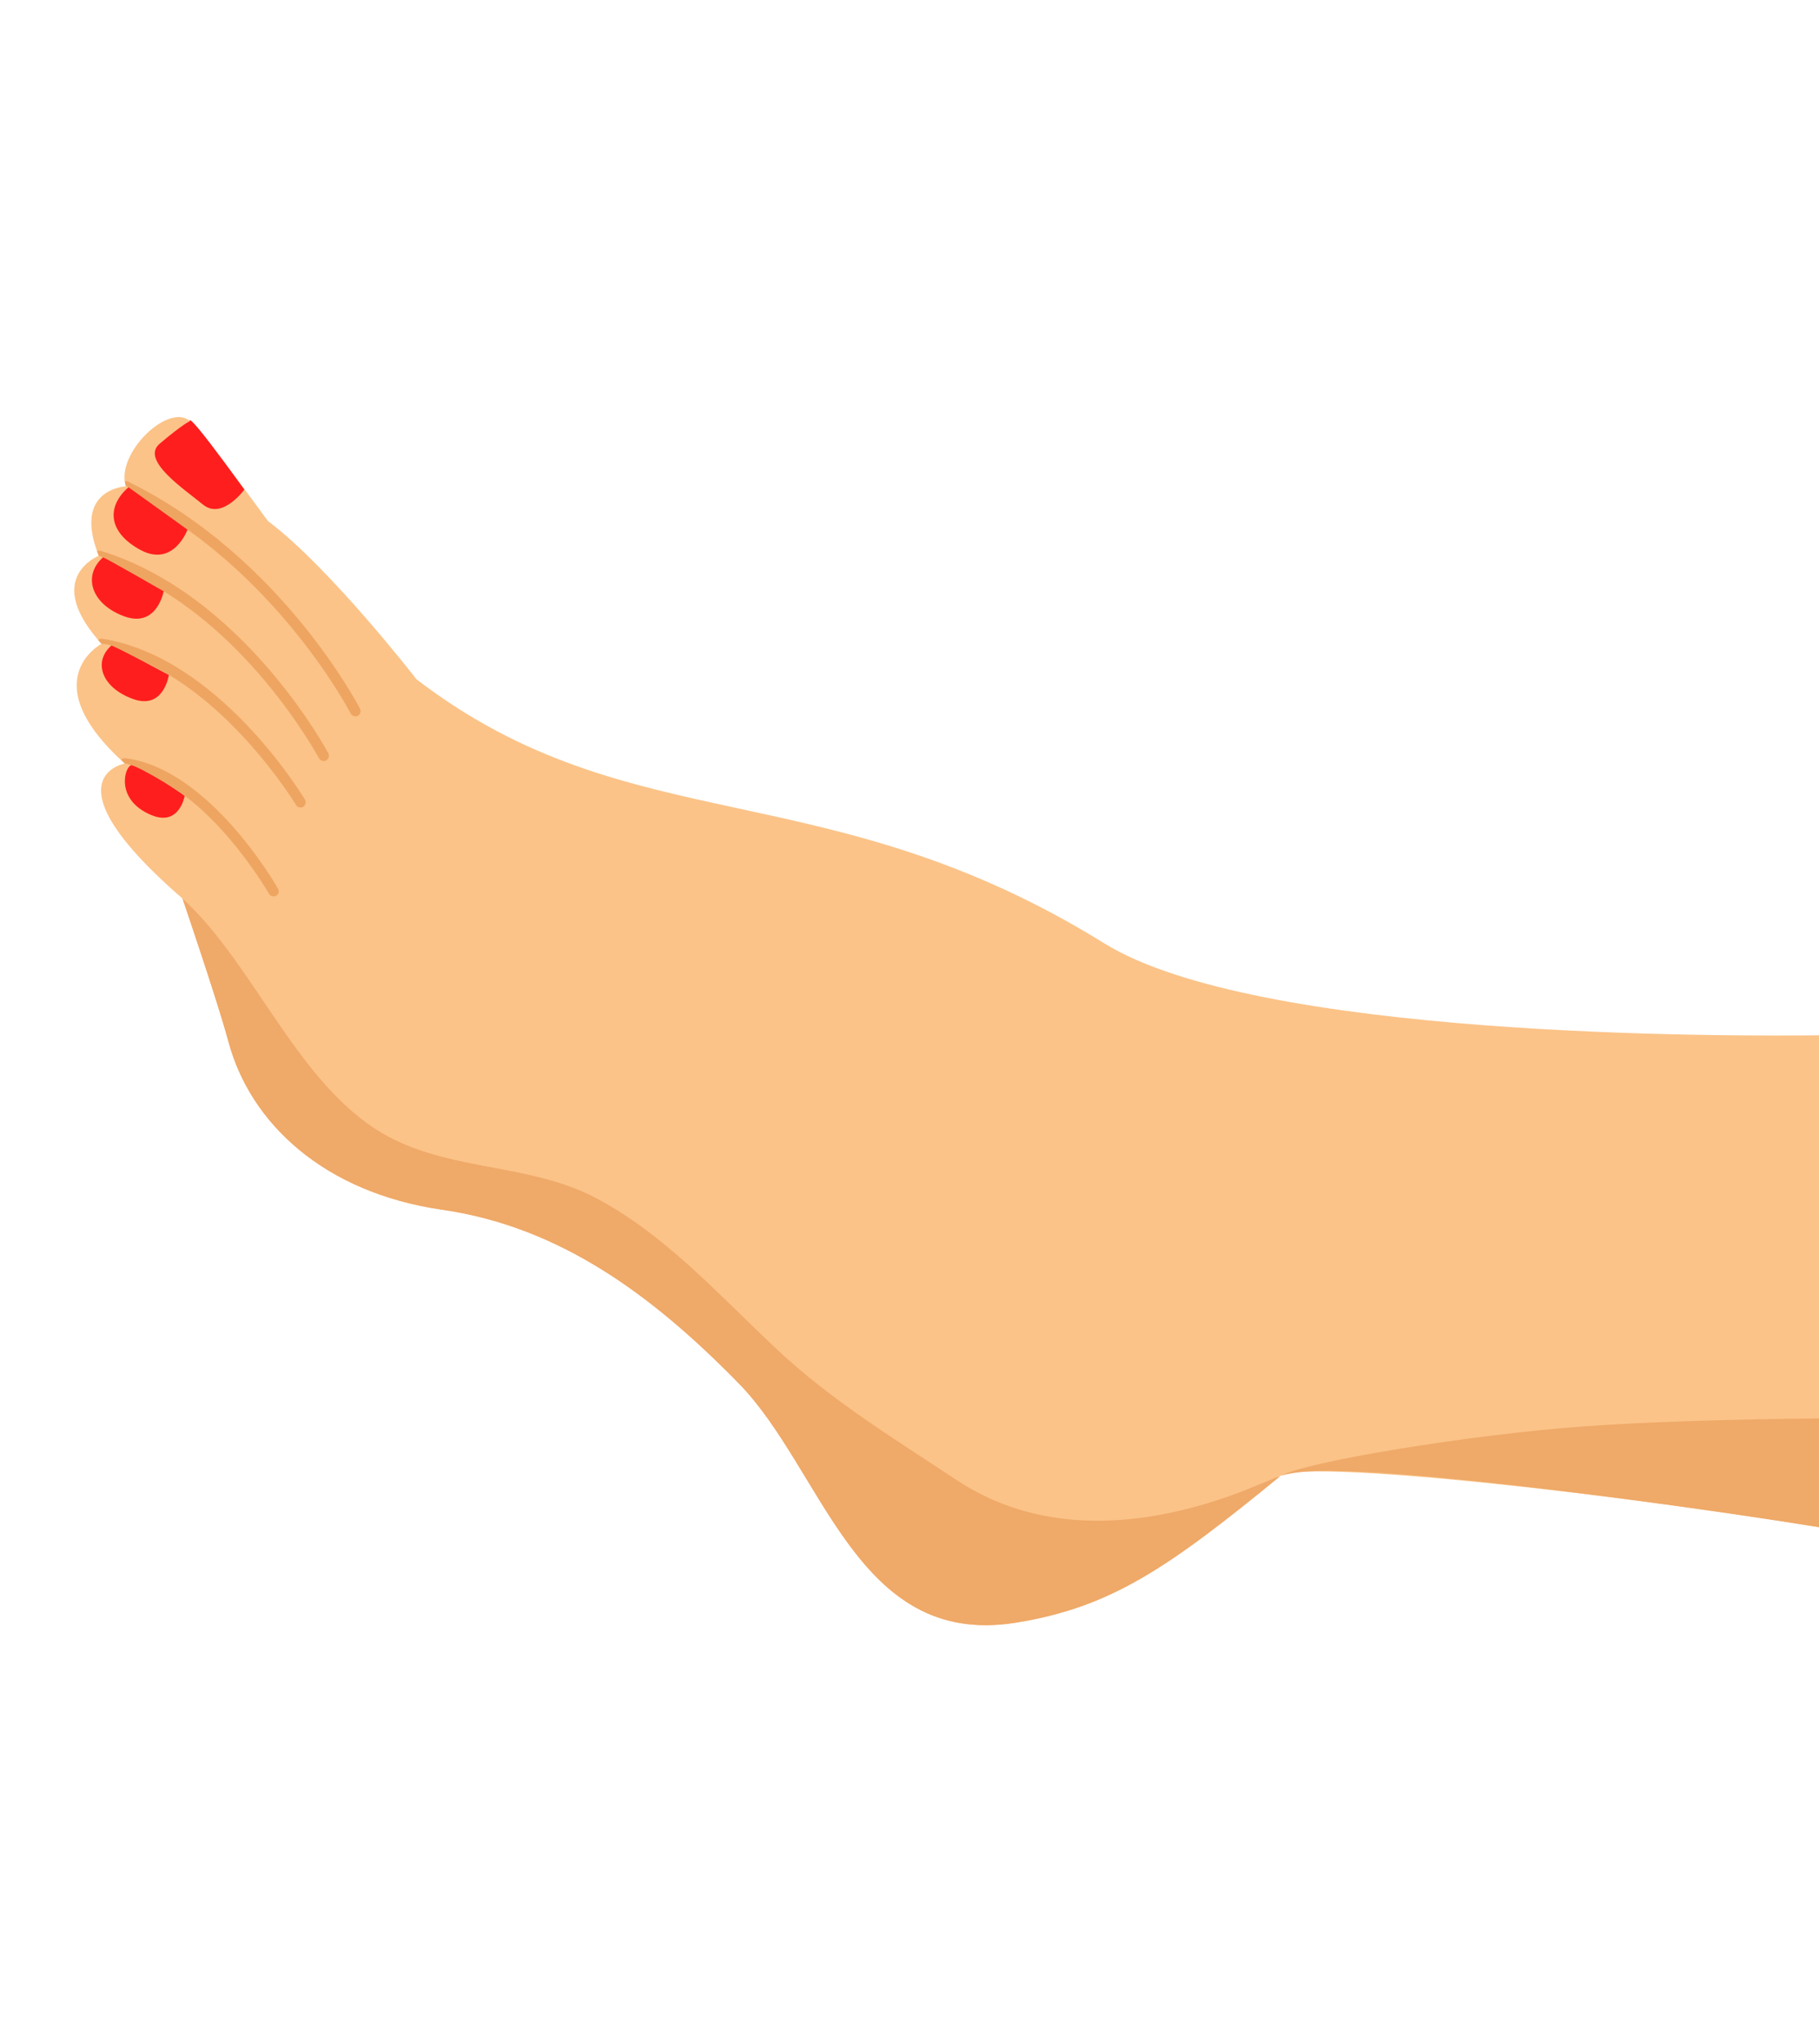<svg width="154" height="173" viewBox="0 0 154 173" fill="none" xmlns="http://www.w3.org/2000/svg">
<path d="M109.31 124.614C117.451 123.73 157.385 129.081 169.35 132.149L155.487 87.595C145.325 87.75 106.286 87.771 93.482 79.823C69.811 65.168 53.383 71.371 35.263 57.486C35.263 57.486 27.931 48.029 22.678 44.086C22.678 44.086 18.046 37.694 16.232 35.761C14.418 33.827 9.726 38.391 10.66 41.156C10.66 41.156 6.086 41.343 8.366 47.036C8.366 47.036 3.539 48.901 8.597 54.482C8.597 54.482 2.742 57.565 10.562 64.614C10.562 64.614 3.667 65.838 15.452 76.043C15.452 76.043 18.385 84.613 19.346 88.17C21.2 95.062 27.439 100.93 37.445 102.376C47.45 103.823 55.279 109.656 62.492 117.016C69.728 124.368 72.465 139.401 85.866 137.341C99.275 135.231 105.743 124.997 109.31 124.614Z" fill="#FBC388"/>
<path d="M165.566 119.988C158.293 119.996 144.267 119.97 133.998 120.716C124.58 121.391 110.574 123.687 108.382 124.903C110.268 124.34 113.049 124.47 114.424 124.527C125.485 124.844 159.206 129.557 169.35 132.149L165.566 119.988Z" fill="#EFA968"/>
<path d="M81.018 125.269C75.734 121.771 70.409 118.53 65.822 114.233C60.969 109.705 56.293 104.418 50.334 101.324C44.956 98.535 38.631 99.097 33.193 96.351C25.392 92.4 21.709 81.735 15.452 76.043C16.323 78.609 18.638 85.504 19.346 88.17C21.2 95.062 27.439 100.93 37.445 102.376C47.45 103.822 55.279 109.656 62.492 117.016C69.728 124.368 72.465 139.401 85.866 137.341C94.036 136.085 98.954 132.639 108.389 124.925C107.694 124.875 93.039 133.193 81.018 125.269Z" fill="#EFA968"/>
<path d="M30.489 59.99C30.425 59.864 23.841 47.12 10.851 40.757C10.764 40.712 10.668 40.717 10.573 40.722C10.592 40.862 10.605 40.98 10.646 41.112C10.936 41.264 11.217 41.468 11.482 41.773C11.626 41.923 11.732 42.108 11.831 42.271C23.626 48.69 29.633 60.281 29.69 60.384C29.803 60.592 30.072 60.678 30.286 60.587C30.494 60.474 30.58 60.204 30.489 59.99Z" fill="#EEA561"/>
<path d="M27.806 63.759C27.742 63.634 20.606 50.285 8.499 46.606C8.397 46.59 8.302 46.595 8.213 46.622C8.255 46.755 8.296 46.888 8.366 47.036C8.366 47.036 8.366 47.036 8.344 47.042C8.847 47.177 9.34 47.436 9.69 47.861C9.726 47.898 9.746 47.964 9.782 48.002C20.59 52.181 26.928 64.057 27.014 64.176C27.127 64.383 27.396 64.469 27.603 64.356C27.833 64.236 27.897 63.974 27.806 63.759Z" fill="#EEA561"/>
<path d="M25.823 67.675C25.525 67.185 18.477 55.603 8.657 54.051C8.526 54.019 8.4 54.082 8.304 54.161C8.389 54.28 8.49 54.37 8.597 54.482C8.597 54.482 8.597 54.482 8.575 54.489C9.227 54.48 9.889 54.735 10.447 55.361C18.869 57.955 25.01 68.025 25.066 68.128C25.18 68.336 25.464 68.393 25.671 68.279C25.872 68.144 25.936 67.882 25.823 67.675Z" fill="#EEA561"/>
<path d="M23.533 75.202C23.307 74.787 17.686 65.065 10.615 64.161C10.461 64.136 10.336 64.199 10.246 64.3C10.347 64.39 10.454 64.502 10.555 64.592C10.555 64.592 10.555 64.592 10.533 64.599C11.015 64.667 11.479 64.911 11.902 65.337C17.915 67.201 22.713 75.53 22.77 75.633C22.883 75.841 23.174 75.92 23.381 75.807C23.589 75.694 23.668 75.402 23.533 75.202Z" fill="#EEA561"/>
<path d="M20.688 41.431C20.688 41.431 18.805 44.03 17.177 42.694C15.548 41.357 11.884 38.932 13.515 37.552C15.512 35.863 16.073 35.64 16.073 35.64C16.073 35.64 15.615 34.4 20.688 41.431Z" fill="#FE1E1E"/>
<path d="M15.874 44.821C15.874 44.821 14.711 48.02 11.928 46.558C9.167 45.089 8.969 42.895 10.878 41.234L15.874 44.821Z" fill="#FE1E1E"/>
<path d="M13.858 50.032C13.858 50.032 13.289 53.192 10.49 52.147C7.691 51.102 6.992 48.7 8.722 47.167C8.753 47.109 13.858 50.032 13.858 50.032Z" fill="#FE1E1E"/>
<path d="M14.294 57.123C14.294 57.123 13.867 60.117 11.236 59.142C8.611 58.188 7.863 56.02 9.422 54.637C9.519 54.559 14.294 57.123 14.294 57.123Z" fill="#FE1E1E"/>
<path d="M15.634 67.353C15.634 67.353 15.193 69.988 12.789 68.966C9.746 67.681 10.541 64.936 11.094 64.764C11.27 64.709 12.756 65.508 13.921 66.212C14.941 66.841 15.634 67.353 15.634 67.353Z" fill="#FE1E1E"/>
</svg>

